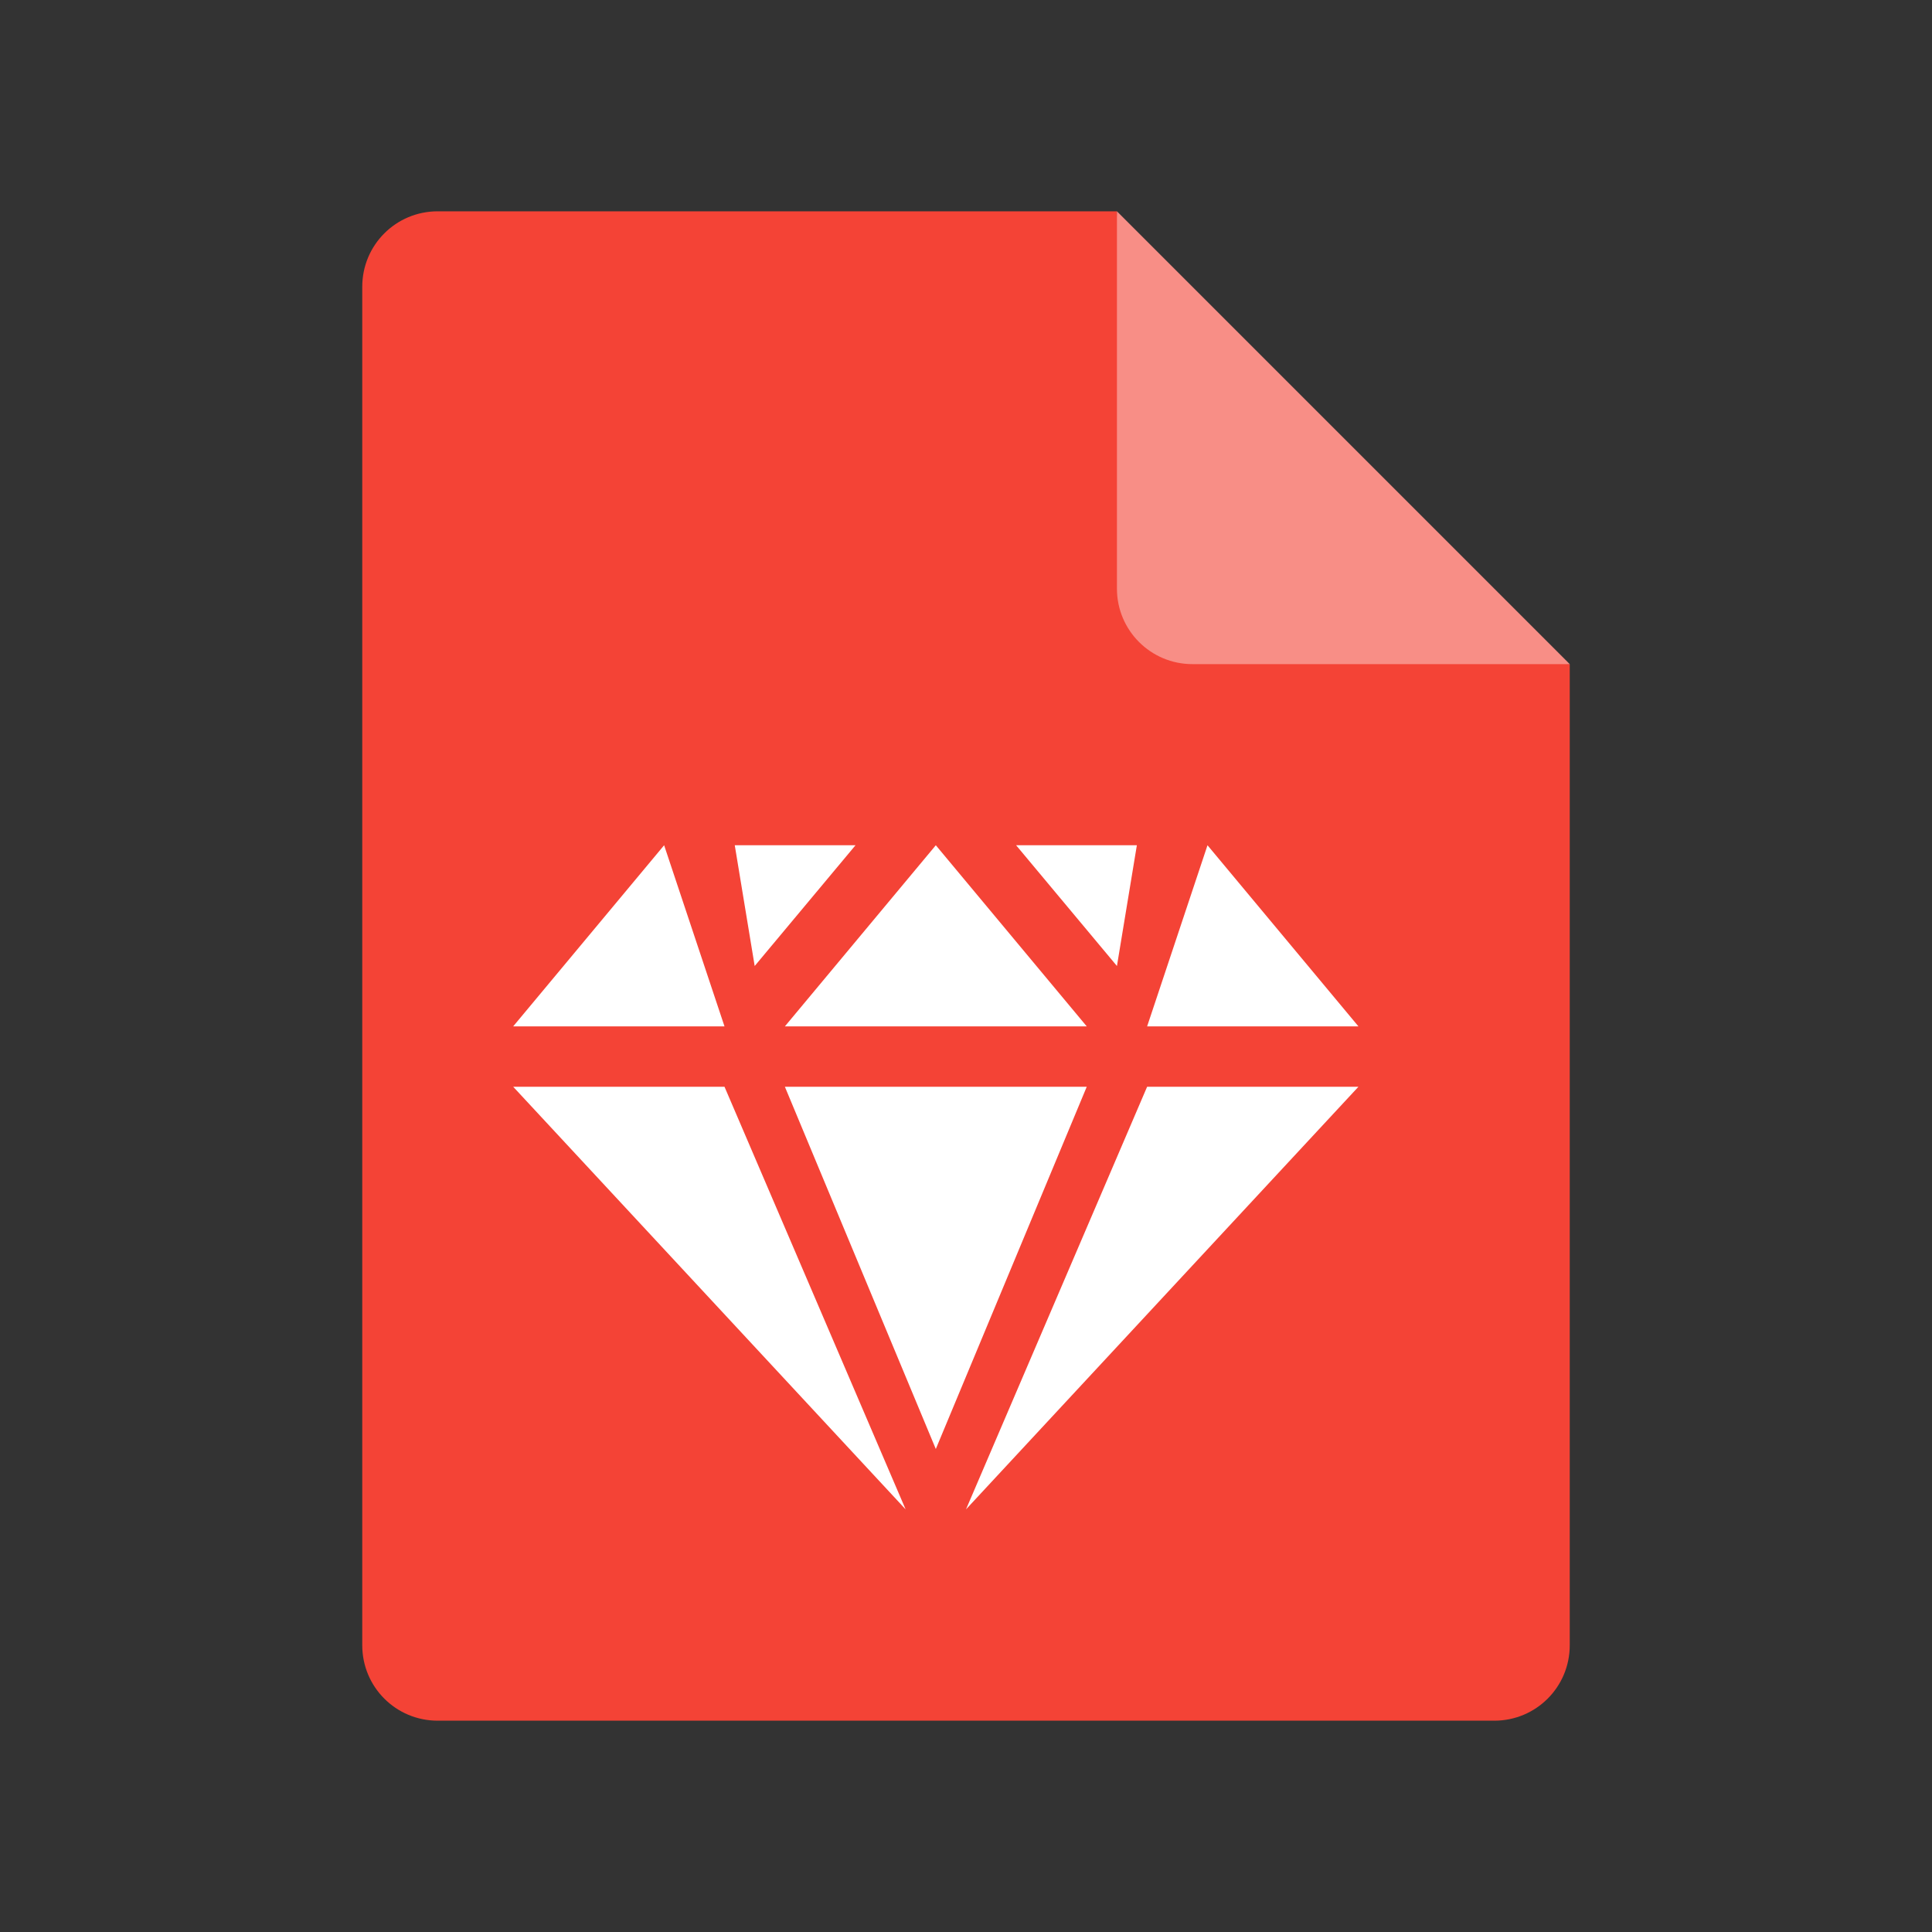 <?xml version="1.0" encoding="UTF-8" standalone="no"?>
<svg xmlns="http://www.w3.org/2000/svg" height="64" width="64" version="1.1">
 <rect width="100%" height="100%" fill="#333333" stroke="none"/>
 <path d="M 14.5,7 C 13.115,7 12,8.115 12,9.5 V 54.5 C 12,55.885 13.115,57 14.5,57 H 49.5 C 50.885,57 52,55.885 52,54.5 V 22 L 38.25,20.75 37,7 Z" style="fill:#f44336"/>
 <path d="M 37,7 V 19.5 C 37,20.881 38.119,22 39.5,22 H 52 Z" style="fill:#f88e86"/>
 <path d="M 14.5,7 C 13.115,7 12,8.115 12,9.5 V 10.5 C 12,9.115 13.115,8 14.5,8 H 37 V 7 Z" style="fill:#ffffff;opacity:0"/>
 <path style="fill:#ffffff" d="M 22,28 17,34 H 24 Z M 24.34,28 25,32 28.34,28 Z M 31,28 26,34 H 36 Z M 33.66,28 37,32 37.66,28 Z M 40,28 38,34 H 45 Z M 17,36 30,50 24,36 Z M 26,36 31,48 36,36 Z M 38,36 32,50 45,36 Z"/>
</svg>
